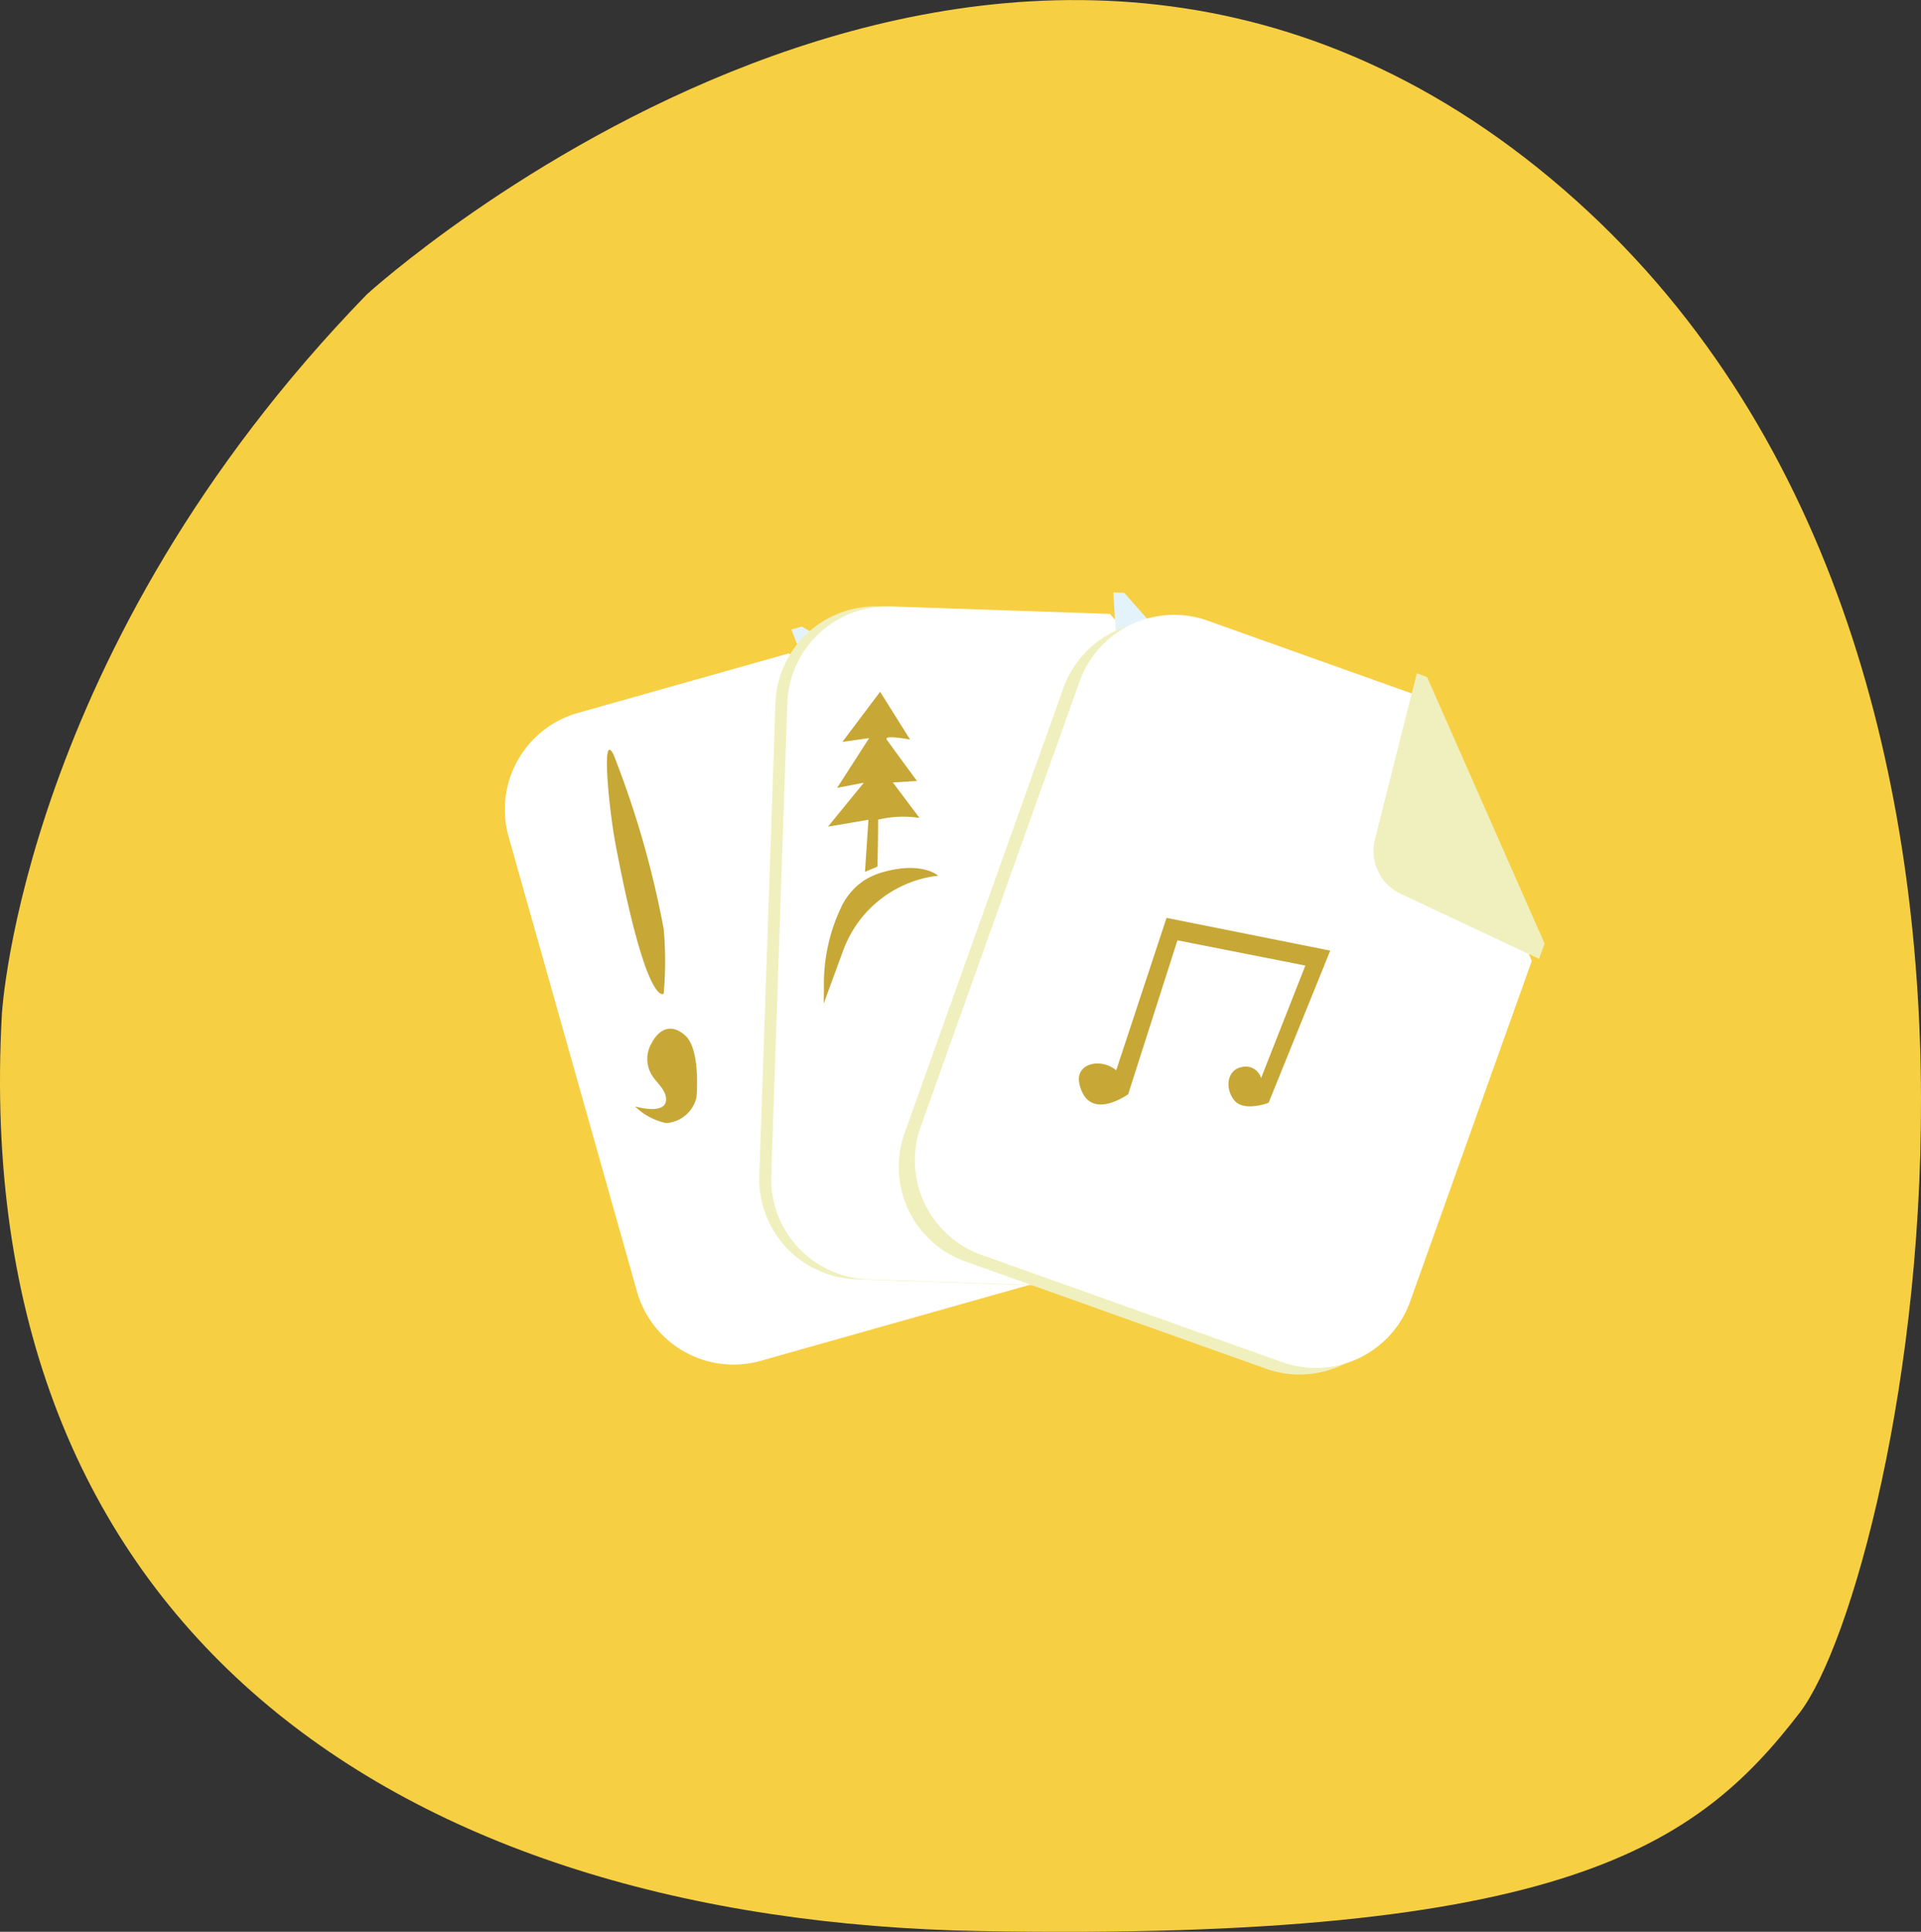 <svg xmlns="http://www.w3.org/2000/svg" xmlns:xlink="http://www.w3.org/1999/xlink" width="75.096" height="75.509" viewBox="0 0 75.096 75.509">
  <rect x="0" y="0" width="75.096" height="75.509" fill="#333333" stroke="none"/>
  <defs>
    <clipPath id="clip-path">
      <rect width="75.096" height="75.509" fill="none"/>
    </clipPath>
  </defs>
  <g id="Component_69_5" data-name="Component 69 – 5" clip-path="url(#clip-path)">
    <path id="Path_8444" data-name="Path 8444" d="M298.552,27.7s24.67-22.526,46.273-4.532,13.735,54.781,9.734,59.979-9.2,8.93-32,8.529S282.95,79.812,284.284,55.821C284.284,55.821,285.084,41.56,298.552,27.7Z" transform="translate(-284.21 -16.195)" fill="#f7cf43"/>
    <path id="Path_8445" data-name="Path 8445" d="M314.8,34.494,318.641,48.1a3.919,3.919,0,0,1-2.694,4.825l-12.031,3.4a3.925,3.925,0,0,1-4.827-2.7l-5.026-17.806a3.922,3.922,0,0,1,2.7-4.818l8.253-2.33Z" transform="translate(-274.185 -3.131)" fill="#fff"/>
    <path id="Path_8446" data-name="Path 8446" d="M310.08,34.494l.175.617-5.888,1.063a1.845,1.845,0,0,1-2.049-1.149l-2.425-6.239.41-.116Z" transform="translate(-268.957 -4.181)" fill="#e4f3f9"/>
    <path id="Path_8447" data-name="Path 8447" d="M319.749,36.627l-.483,14.134a3.918,3.918,0,0,1-4.034,3.776l-12.494-.426a3.924,3.924,0,0,1-3.774-4.043l.632-18.49a3.92,3.92,0,0,1,4.041-3.767l8.569.292Z" transform="translate(-269.282 -4.107)" fill="#f0f0be"/>
    <path id="Path_8448" data-name="Path 8448" d="M319.977,36.627,319.5,50.761a3.918,3.918,0,0,1-4.034,3.776l-12.494-.426a3.924,3.924,0,0,1-3.774-4.043l.63-18.49a3.923,3.923,0,0,1,4.041-3.767l8.571.292Z" transform="translate(-269.049 -4.107)" fill="#fff"/>
    <path id="Path_8449" data-name="Path 8449" d="M314.321,36.5l-.021.641-5.933-.779a1.848,1.848,0,0,1-1.6-1.718l-.412-6.683.426.014Z" transform="translate(-262.833 -4.804)" fill="#e4f3f9"/>
    <path id="Path_8450" data-name="Path 8450" d="M325.642,41.52l-4.754,13.321a3.918,3.918,0,0,1-4.99,2.371l-11.775-4.2a3.923,3.923,0,0,1-2.368-5l6.218-17.425a3.922,3.922,0,0,1,4.995-2.362l8.075,2.881Z" transform="translate(-266.397 -3.709)" fill="#f0f0be"/>
    <path id="Path_8451" data-name="Path 8451" d="M325.956,41.4,321.2,54.716a3.92,3.92,0,0,1-4.992,2.371l-11.773-4.2a3.925,3.925,0,0,1-2.37-5l6.219-17.425a3.922,3.922,0,0,1,5-2.362l8.075,2.881Z" transform="translate(-266.075 -3.841)" fill="#fff"/>
    <path id="Path_8452" data-name="Path 8452" d="M318.269,40.087l-.217.6-5.416-2.545a1.847,1.847,0,0,1-1-2.124l1.638-6.491.4.143Z" transform="translate(-257.888 -3.208)" fill="#f0f0be"/>
    <path id="Path_8453" data-name="Path 8453" d="M307.07,40.434l1.967-5.958,6.4,1.28L313.028,41.7s-.984.387-1.36-.115-.229-1.188.308-1.276a.621.621,0,0,1,.757.43l1.731-4.4-5-.986-1.926,6.014s-1.536,1.12-1.9-.376C305.428,40.149,306.479,39.933,307.07,40.434Z" transform="translate(-263.435 1.402)" fill="#c7a736"/>
    <path id="Path_8454" data-name="Path 8454" d="M300.693,38.205a6.952,6.952,0,0,1,.655-3.1,2.576,2.576,0,0,1,.909-1.083,2.817,2.817,0,0,1,.8-.344c1.489-.406,2.1.154,2.1.154a4.5,4.5,0,0,0-3.655,2.776c-.025.061-.048.123-.072.186-1.015,2.771-.745,2.026-.745,2.026Z" transform="translate(-268.483 0.396)" fill="#c7a736"/>
    <path id="Path_8455" data-name="Path 8455" d="M302.224,37.016l.136-2.035-1.582.268,1.4-1.716-1.043.2,1.253-1.945-1.047.149,1.475-1.96,1.172,1.868s-1.047-.2-.913,0,1.183,1.62,1.183,1.62l-.945.057,1.043,1.387a4.168,4.168,0,0,0-1.621.068c.013.315-.023,1.833-.023,1.833Z" transform="translate(-268.41 -2.938)" fill="#c7a736"/>
    <path id="Path_8456" data-name="Path 8456" d="M296.7,34.7c-.218-1.151-.573-4.449-.063-3.427a37.238,37.238,0,0,1,1.958,6.812,14.057,14.057,0,0,1,0,2.527S297.938,41.258,296.7,34.7Z" transform="translate(-272.65 -1.774)" fill="#c7a736"/>
    <path id="Path_8457" data-name="Path 8457" d="M297.587,37.345c.218-.438.7-.847,1.312-.292s.439,2.407.439,2.407a1.3,1.3,0,0,1-1.19,1.013,2.494,2.494,0,0,1-1.212-.65c.328.088,1.251.283,1.21-.317-.025-.372-.4-.63-.569-.936A1.2,1.2,0,0,1,297.587,37.345Z" transform="translate(-272.11 3.425)" fill="#c7a736"/>
  </g>
</svg>
